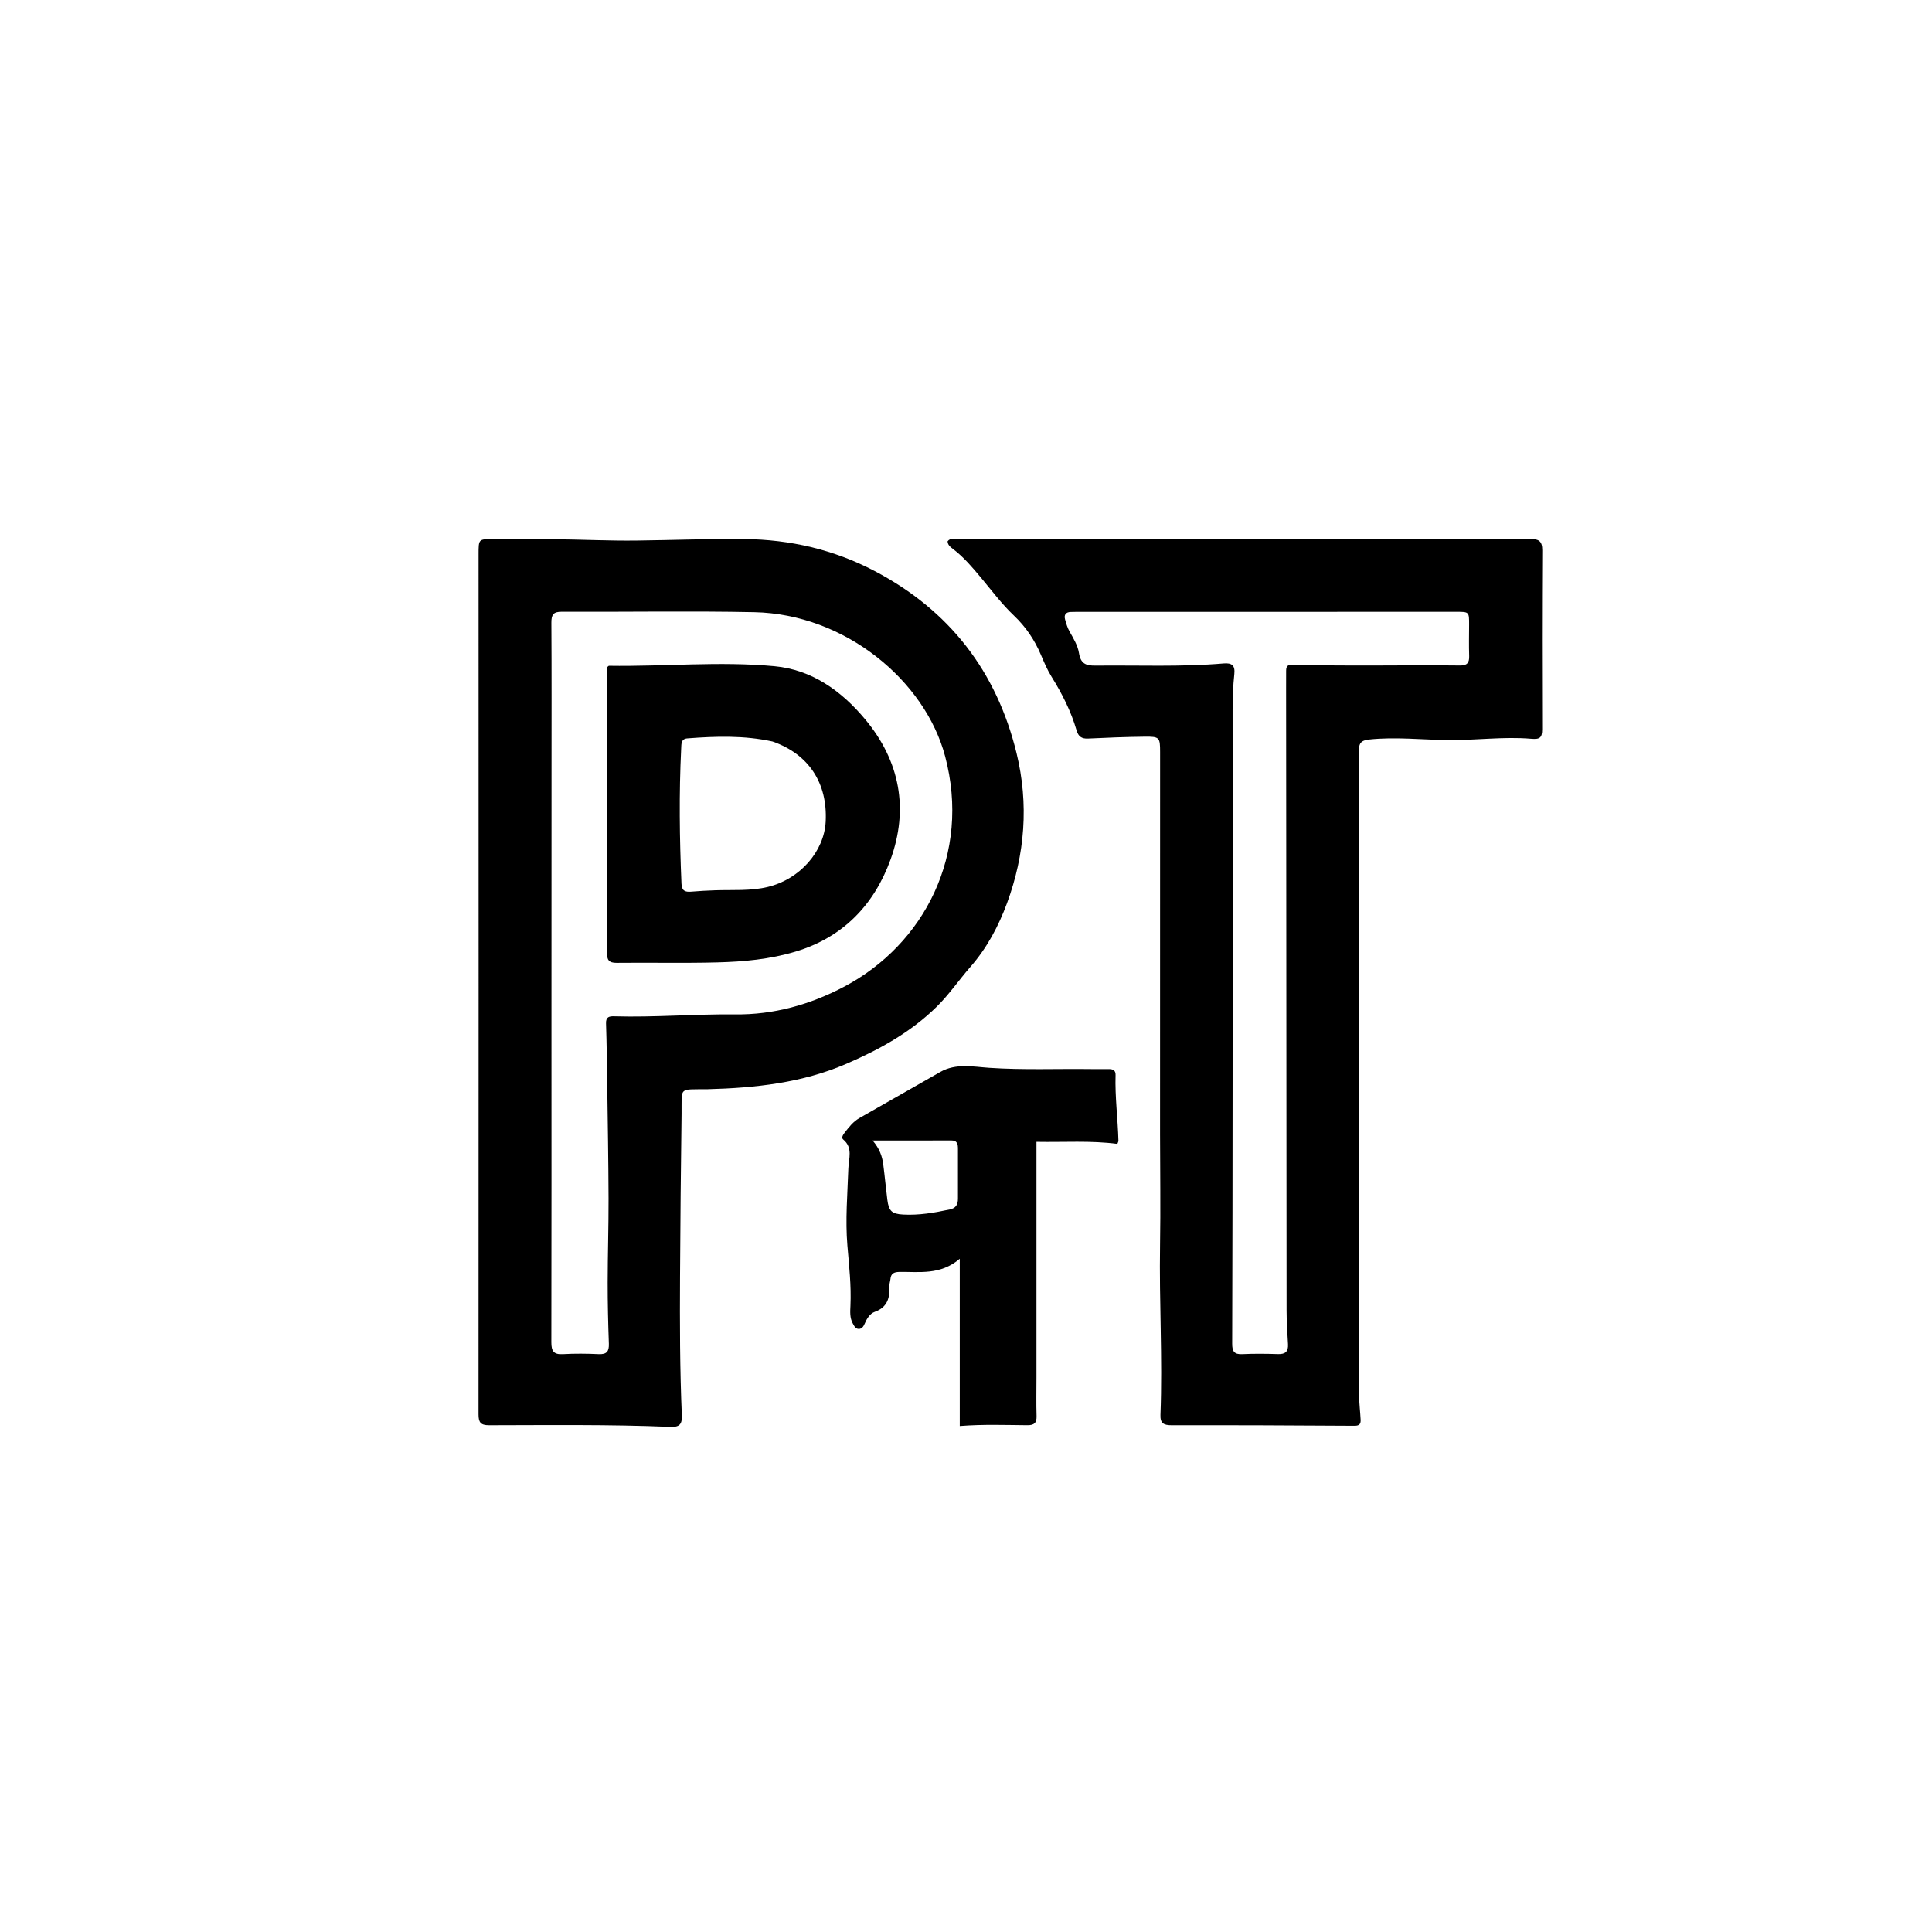 <svg version="1.1" id="Layer_1" xmlns="http://www.w3.org/2000/svg" xmlns:xlink="http://www.w3.org/1999/xlink" x="0px" y="0px"
	 width="100%" viewBox="0 0 1024 1024" enable-background="new 0 0 1024 1024" xml:space="preserve">
<path fill="#000000" opacity="1" stroke="none" 
	d="
M614.854,601 
	C614.866,533.184 614.89,465.868 614.879,398.551 
	C614.878,390.798 614.553,390.365 606.605,390.457 
	C596.622,390.572 586.639,390.96 576.666,391.447 
	C573.224,391.615 571.539,390.314 570.592,387.066 
	C567.637,376.923 562.897,367.604 557.322,358.644 
	C555.051,354.993 553.365,350.95 551.667,346.977 
	C548.287,339.069 543.689,332.233 537.34,326.21 
	C530.975,320.171 525.643,313.026 519.998,306.25 
	C515.511,300.863 511.006,295.535 505.427,291.205 
	C504.036,290.126 502.36,289.101 502.237,286.909 
	C503.716,284.956 505.887,285.695 507.749,285.695 
	C608.892,285.669 710.035,285.706 811.178,285.65 
	C815.507,285.647 817.458,286.782 817.431,291.573 
	C817.249,323.231 817.238,354.891 817.372,386.55 
	C817.391,391.132 816.031,391.936 811.543,391.554 
	C796.741,390.293 781.938,392.459 767.114,392.251 
	C753.313,392.057 739.542,390.488 725.696,391.951 
	C721.316,392.413 720.182,393.996 720.187,398.142 
	C720.31,512.115 720.321,626.088 720.401,740.061 
	C720.404,744.212 720.964,748.359 721.161,752.513 
	C721.261,754.628 720.589,755.712 717.962,755.695 
	C685.641,755.485 653.318,755.354 620.997,755.415 
	C616.778,755.423 614.891,754.389 615.064,749.906 
	C616.221,719.933 614.352,689.964 614.852,659.983 
	C615.178,640.494 614.875,620.995 614.854,601 
M681.735,451.5 
	C681.709,422.836 681.683,394.172 681.66,365.508 
	C681.658,362.175 681.708,358.842 681.677,355.509 
	C681.653,352.949 682.714,352.166 685.365,352.253 
	C714.85,353.22 744.347,352.378 773.837,352.725 
	C777.641,352.77 778.81,351.246 778.695,347.678 
	C778.519,342.184 778.639,336.68 778.661,331.181 
	C778.688,324.33 778.7,324.269 771.991,324.269 
	C704.662,324.268 637.333,324.289 570.003,324.306 
	C569.17,324.306 568.337,324.328 567.504,324.351 
	C564.869,324.425 563.842,325.884 564.507,328.301 
	C565.116,330.516 565.739,332.695 566.929,334.792 
	C568.959,338.367 571.238,342.147 571.868,346.089 
	C572.771,351.728 575.447,352.843 580.642,352.785 
	C603.291,352.531 625.96,353.551 648.578,351.628 
	C652.931,351.258 654.704,352.724 654.221,357.229 
	C653.548,363.516 653.3,369.834 653.305,376.177 
	C653.357,441.673 653.338,507.17 653.305,572.666 
	C653.281,619.163 653.239,665.659 653.085,712.156 
	C653.072,716.125 654.058,717.937 658.386,717.731 
	C664.705,717.43 671.053,717.503 677.38,717.704 
	C681.273,717.828 682.896,716.327 682.668,712.444 
	C682.318,706.462 681.921,700.471 681.914,694.483 
	C681.816,613.822 681.782,533.161 681.735,451.5 
z"/>
<path fill="#000000" opacity="1" stroke="none" 
	d="
M375.013,577.312 
	C359.335,577.505 361.442,575.861 361.246,590.313 
	C360.855,619.128 360.596,647.946 360.435,676.764 
	C360.298,701.24 360.338,725.721 361.388,750.18 
	C361.599,755.087 359.98,756.472 355.186,756.274 
	C323.214,754.951 291.218,755.373 259.231,755.413 
	C254.743,755.419 253.627,753.907 253.629,749.623 
	C253.705,597.659 253.673,445.695 253.655,293.731 
	C253.654,285.627 253.653,285.712 261.551,285.769 
	C272.547,285.847 283.546,285.681 294.541,285.807 
	C308.695,285.969 322.85,286.662 336.998,286.502 
	C356.15,286.285 375.295,285.522 394.456,285.708 
	C418.843,285.946 441.951,291.294 463.592,302.662 
	C503.228,323.482 528.21,355.825 538.79,399.183 
	C545.361,426.113 543.244,452.918 533.746,478.674 
	C529.289,490.759 523.199,502.354 514.287,512.528 
	C508.274,519.393 503.054,527.099 496.465,533.583 
	C482.711,547.118 466.195,556.237 448.63,563.826 
	C425.246,573.928 400.579,576.625 375.013,577.312 
M292.324,410.5 
	C292.311,454.318 292.289,498.136 292.289,541.954 
	C292.288,598.435 292.354,654.916 292.227,711.396 
	C292.217,716.084 293.412,718.02 298.361,717.734 
	C304.671,717.369 311.028,717.44 317.345,717.729 
	C321.602,717.924 322.85,716.238 322.708,712.197 
	C322.328,701.381 322.061,690.555 322.073,679.734 
	C322.088,664.912 322.589,650.09 322.543,635.269 
	C322.481,615.127 322.119,594.985 321.844,574.844 
	C321.697,564.022 321.563,553.198 321.211,542.381 
	C321.097,538.884 323.018,538.586 325.604,538.662 
	C346.931,539.292 368.219,537.409 389.541,537.65 
	C410.131,537.883 429.343,532.492 447.435,522.949 
	C489.835,500.585 514.698,452.719 500.932,400.85 
	C490.269,360.675 447.864,325.448 399.767,324.467 
	C365.794,323.774 331.794,324.404 297.807,324.232 
	C293.275,324.208 292.22,325.779 292.246,330.028 
	C292.409,356.518 292.326,383.009 292.324,410.5 
z"/>
<path fill="#000000" opacity="1" stroke="none" 
	d="
M549.346,730 
	C549.345,737.164 549.195,743.833 549.402,750.491 
	C549.516,754.173 548.202,755.423 544.5,755.397 
	C532.867,755.313 521.227,754.846 508.695,755.827 
	C508.695,726.616 508.695,697.666 508.695,667.177 
	C498.363,675.995 487.295,673.976 476.645,674.149 
	C473.845,674.194 472.2,675.007 471.948,677.944 
	C471.849,679.097 471.38,680.245 471.429,681.379 
	C471.7,687.646 470.531,692.835 463.637,695.306 
	C461.046,696.235 459.401,698.949 458.265,701.648 
	C457.667,703.07 456.772,704.421 455.037,704.343 
	C453.295,704.265 452.649,702.624 451.955,701.366 
	C450.353,698.46 450.613,695.16 450.754,692.06 
	C451.239,681.369 450.028,670.799 449.137,660.185 
	C447.992,646.548 449.188,632.91 449.646,619.269 
	C449.819,614.117 452.212,608.32 446.887,603.92 
	C445.803,603.024 446.836,601.418 447.68,600.334 
	C449.936,597.436 452.186,594.502 455.438,592.639 
	C469.741,584.45 484.059,576.286 498.392,568.148 
	C506.67,563.448 515.744,565.38 524.336,565.962 
	C542.329,567.181 560.296,566.387 578.271,566.627 
	C581.435,566.669 584.601,566.652 587.766,566.635 
	C589.894,566.623 591.347,567.305 591.272,569.759 
	C590.918,581.42 592.474,592.997 592.791,604.629 
	C592.803,605.082 592.492,605.543 592.23,606.291 
	C578.07,604.44 563.874,605.469 549.346,605.195 
	C549.346,646.961 549.346,688.231 549.346,730 
M507.739,635.033 
	C507.737,626.37 507.729,617.708 507.737,609.045 
	C507.739,606.526 507.528,604.426 504.074,604.449 
	C490.47,604.54 476.865,604.487 462.496,604.487 
	C466.158,608.751 467.574,612.778 468.136,617.088 
	C468.954,623.354 469.519,629.652 470.313,635.921 
	C471.066,641.87 472.703,643.403 478.628,643.733 
	C487.017,644.2 495.213,642.798 503.374,641.036 
	C506.248,640.416 507.813,638.937 507.739,635.033 
z"/>
<path fill="#000000" opacity="1" stroke="none" 
	d="
M321.832,441 
	C321.834,411.394 321.834,382.287 321.834,353.589 
	C322.445,353.079 322.573,352.88 322.698,352.882 
	C351.981,353.33 381.344,350.387 410.518,353.102 
	C430.215,354.936 445.858,366.044 458.503,381.183 
	C477.084,403.428 481.686,428.888 472.027,455.536 
	C463.418,479.285 447.115,496.727 421.624,504.374 
	C408.006,508.459 394.21,509.722 380.271,510.087 
	C362.454,510.553 344.614,510.132 326.786,510.326 
	C322.68,510.37 321.688,508.706 321.711,504.978 
	C321.842,483.819 321.808,462.659 321.832,441 
M409.464,393.012 
	C394.515,389.732 379.426,390.193 364.316,391.358 
	C360.955,391.617 361.162,394.288 361.049,396.57 
	C359.865,420.52 360.173,444.464 361.201,468.413 
	C361.361,472.143 363.133,472.866 366.302,472.607 
	C370.609,472.254 374.928,472.002 379.246,471.865 
	C388.535,471.571 397.937,472.303 407.041,470.081 
	C424.053,465.93 436.836,451.225 437.634,435.445 
	C438.665,415.065 428.702,399.721 409.464,393.012 
z"/>
</svg>